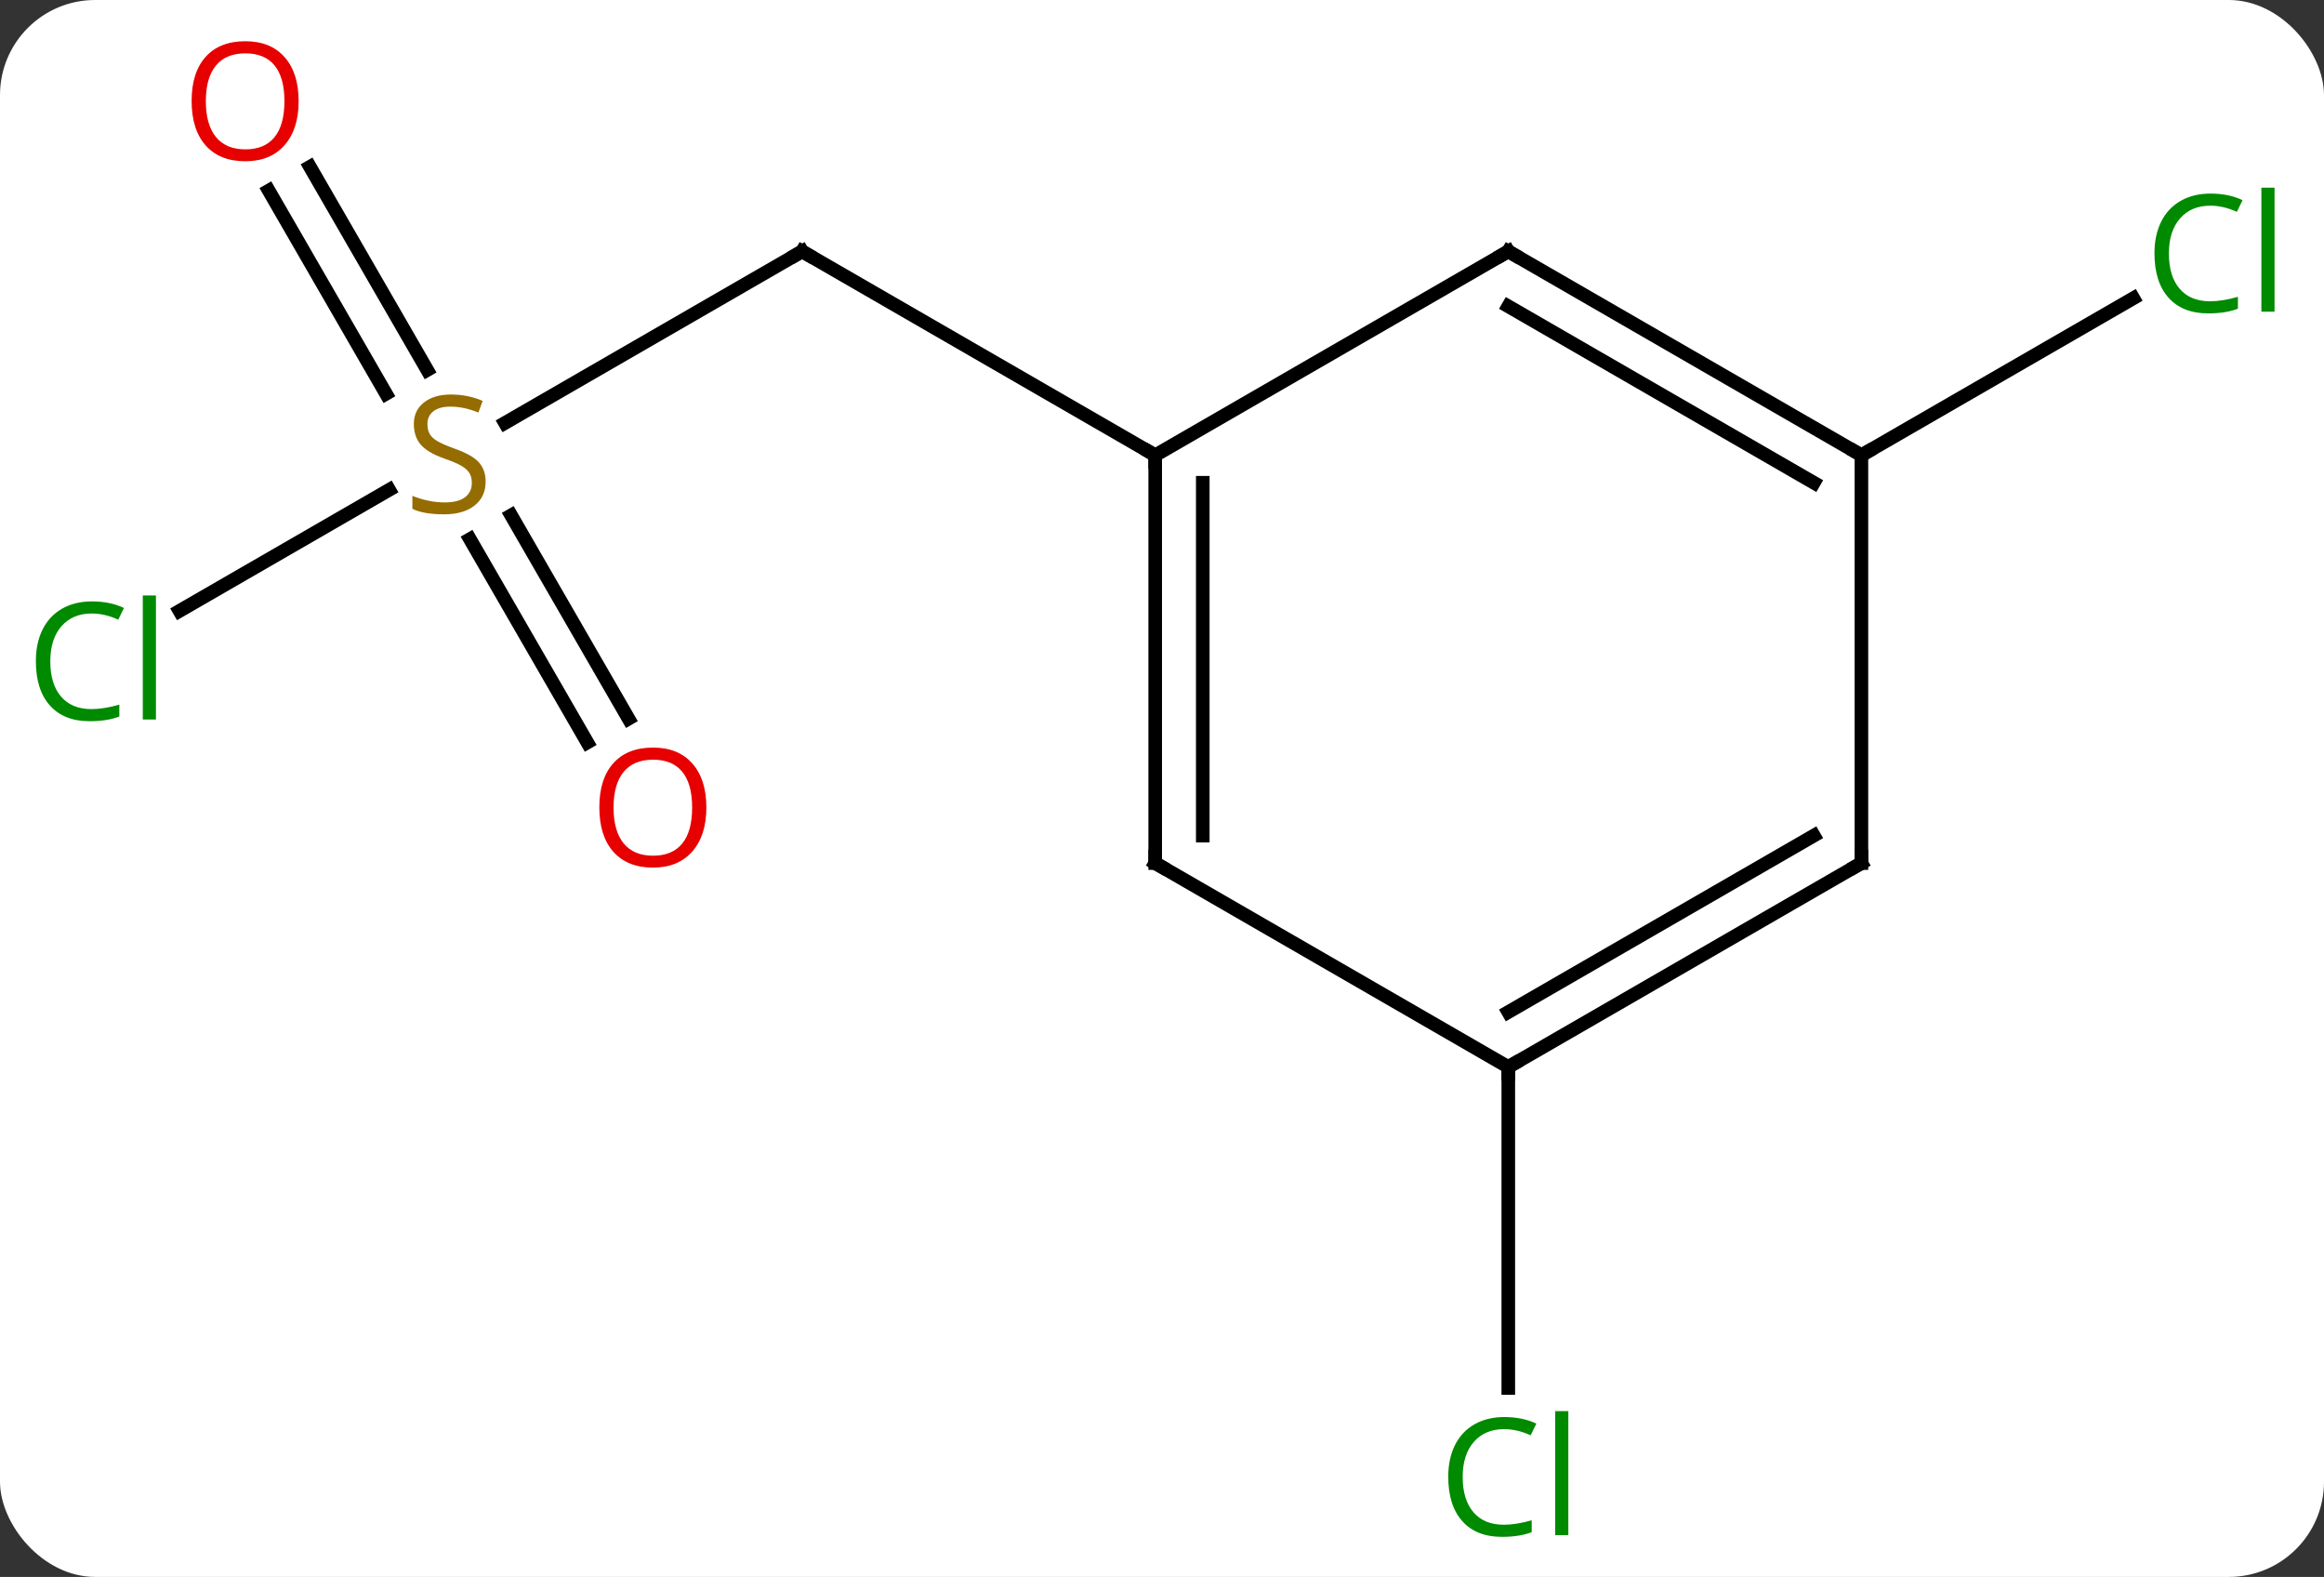 <svg width="171" viewBox="0 0 171 116" style="fill-opacity:1; color-rendering:auto; color-interpolation:auto; text-rendering:auto; stroke:black; stroke-linecap:square; stroke-miterlimit:10; shape-rendering:auto; stroke-opacity:1; fill:black; stroke-dasharray:none; font-weight:normal; stroke-width:1; font-family:'Open Sans'; font-style:normal; stroke-linejoin:miter; font-size:12; stroke-dashoffset:0; image-rendering:auto;" height="116" class="cas-substance-image" xmlns:xlink="http://www.w3.org/1999/xlink" xmlns="http://www.w3.org/2000/svg"><rect x="0" y="0" width="171" height="116" fill="#333333" stroke="none"/><svg class="cas-substance-single-component"><rect y="0" x="0" width="171" stroke="none" ry="7" rx="7" height="116" fill="white" class="cas-substance-group"/><svg y="0" x="0" width="171" viewBox="0 0 171 116" style="fill:black;" height="116" class="cas-substance-single-component-image"><svg><g><g transform="translate(85,58)" style="text-rendering:geometricPrecision; color-rendering:optimizeQuality; color-interpolation:linearRGB; stroke-linecap:butt; image-rendering:optimizeQuality;"><line y2="-26.888" y1="-39.51" x2="-47.844" x1="-25.98" style="fill:none;"/><line y2="-24.51" y1="-39.51" x2="0" x1="-25.98" style="fill:none;"/><line y2="-13.061" y1="-21.968" x2="-71.793" x1="-56.365" style="fill:none;"/><line y2="-45.729" y1="-30.784" x2="-62.194" x1="-53.565" style="fill:none;"/><line y2="-43.979" y1="-29.034" x2="-65.225" x1="-56.596" style="fill:none;"/><line y2="-3.383" y1="-18.341" x2="-41.785" x1="-50.422" style="fill:none;"/><line y2="-5.133" y1="-20.091" x2="-38.754" x1="-47.391" style="fill:none;"/><line y2="20.49" y1="44.104" x2="25.98" x1="25.98" style="fill:none;"/><line y2="-24.51" y1="-36.061" x2="51.963" x1="71.97" style="fill:none;"/><line y2="5.49" y1="-24.51" x2="0" x1="0" style="fill:none;"/><line y2="3.469" y1="-22.489" x2="3.5" x1="3.5" style="fill:none;"/><line y2="-39.51" y1="-24.51" x2="25.98" x1="0" style="fill:none;"/><line y2="20.49" y1="5.49" x2="25.98" x1="0" style="fill:none;"/><line y2="-24.51" y1="-39.51" x2="51.963" x1="25.98" style="fill:none;"/><line y2="-22.489" y1="-35.468" x2="48.463" x1="25.98" style="fill:none;"/><line y2="5.49" y1="20.49" x2="51.963" x1="25.98" style="fill:none;"/><line y2="3.469" y1="16.448" x2="48.463" x1="25.98" style="fill:none;"/><line y2="5.49" y1="-24.51" x2="51.963" x1="51.963" style="fill:none;"/><path style="fill:none; stroke-miterlimit:5;" d="M-26.413 -39.26 L-25.98 -39.51 L-25.547 -39.26"/></g><g transform="translate(85,58)" style="stroke-linecap:butt; fill:rgb(148,108,0); text-rendering:geometricPrecision; color-rendering:optimizeQuality; image-rendering:optimizeQuality; font-family:'Open Sans'; stroke:rgb(148,108,0); color-interpolation:linearRGB; stroke-miterlimit:5;"><path style="stroke:none;" d="M-49.268 -22.573 Q-49.268 -21.448 -50.088 -20.807 Q-50.908 -20.166 -52.315 -20.166 Q-53.846 -20.166 -54.658 -20.573 L-54.658 -21.526 Q-54.127 -21.307 -53.51 -21.174 Q-52.893 -21.041 -52.283 -21.041 Q-51.283 -21.041 -50.783 -21.424 Q-50.283 -21.807 -50.283 -22.479 Q-50.283 -22.916 -50.463 -23.205 Q-50.643 -23.494 -51.057 -23.737 Q-51.471 -23.979 -52.33 -24.276 Q-53.518 -24.698 -54.033 -25.283 Q-54.549 -25.869 -54.549 -26.823 Q-54.549 -27.807 -53.807 -28.393 Q-53.065 -28.979 -51.83 -28.979 Q-50.565 -28.979 -49.486 -28.51 L-49.799 -27.651 Q-50.861 -28.088 -51.861 -28.088 Q-52.658 -28.088 -53.104 -27.752 Q-53.549 -27.416 -53.549 -26.807 Q-53.549 -26.369 -53.385 -26.08 Q-53.221 -25.791 -52.83 -25.557 Q-52.44 -25.323 -51.627 -25.026 Q-50.283 -24.557 -49.776 -24.002 Q-49.268 -23.448 -49.268 -22.573 Z"/><path style="fill:rgb(0,138,0); stroke:none;" d="M-78.252 -12.869 Q-79.658 -12.869 -80.478 -11.932 Q-81.299 -10.994 -81.299 -9.354 Q-81.299 -7.682 -80.509 -6.76 Q-79.72 -5.838 -78.267 -5.838 Q-77.361 -5.838 -76.22 -6.166 L-76.22 -5.291 Q-77.111 -4.947 -78.408 -4.947 Q-80.299 -4.947 -81.33 -6.104 Q-82.361 -7.26 -82.361 -9.369 Q-82.361 -10.697 -81.869 -11.69 Q-81.377 -12.682 -80.439 -13.221 Q-79.502 -13.76 -78.236 -13.76 Q-76.892 -13.76 -75.877 -13.276 L-76.299 -12.416 Q-77.283 -12.869 -78.252 -12.869 ZM-73.525 -5.072 L-74.494 -5.072 L-74.494 -14.197 L-73.525 -14.197 L-73.525 -5.072 Z"/><path style="fill:rgb(230,0,0); stroke:none;" d="M-63.026 -50.56 Q-63.026 -48.498 -64.065 -47.318 Q-65.104 -46.138 -66.947 -46.138 Q-68.838 -46.138 -69.869 -47.303 Q-70.9 -48.467 -70.9 -50.576 Q-70.9 -52.67 -69.869 -53.818 Q-68.838 -54.967 -66.947 -54.967 Q-65.088 -54.967 -64.057 -53.795 Q-63.026 -52.623 -63.026 -50.56 ZM-69.854 -50.56 Q-69.854 -48.826 -69.111 -47.92 Q-68.369 -47.013 -66.947 -47.013 Q-65.525 -47.013 -64.799 -47.912 Q-64.072 -48.81 -64.072 -50.56 Q-64.072 -52.295 -64.799 -53.185 Q-65.525 -54.076 -66.947 -54.076 Q-68.369 -54.076 -69.111 -53.178 Q-69.854 -52.279 -69.854 -50.56 Z"/><path style="fill:rgb(230,0,0); stroke:none;" d="M-33.026 1.4 Q-33.026 3.462 -34.065 4.642 Q-35.104 5.822 -36.947 5.822 Q-38.838 5.822 -39.869 4.657 Q-40.901 3.493 -40.901 1.384 Q-40.901 -0.71 -39.869 -1.858 Q-38.838 -3.007 -36.947 -3.007 Q-35.088 -3.007 -34.057 -1.835 Q-33.026 -0.663 -33.026 1.4 ZM-39.854 1.4 Q-39.854 3.134 -39.111 4.04 Q-38.369 4.947 -36.947 4.947 Q-35.526 4.947 -34.799 4.048 Q-34.072 3.15 -34.072 1.4 Q-34.072 -0.335 -34.799 -1.225 Q-35.526 -2.116 -36.947 -2.116 Q-38.369 -2.116 -39.111 -1.218 Q-39.854 -0.319 -39.854 1.4 Z"/><path style="fill:rgb(0,138,0); stroke:none;" d="M25.671 47.131 Q24.265 47.131 23.445 48.068 Q22.625 49.006 22.625 50.646 Q22.625 52.318 23.414 53.24 Q24.203 54.162 25.656 54.162 Q26.562 54.162 27.703 53.834 L27.703 54.709 Q26.812 55.053 25.515 55.053 Q23.625 55.053 22.593 53.896 Q21.562 52.74 21.562 50.631 Q21.562 49.303 22.054 48.31 Q22.546 47.318 23.484 46.779 Q24.421 46.24 25.687 46.24 Q27.031 46.24 28.046 46.724 L27.625 47.584 Q26.64 47.131 25.671 47.131 ZM30.398 54.928 L29.429 54.928 L29.429 45.803 L30.398 45.803 L30.398 54.928 Z"/><path style="fill:rgb(0,138,0); stroke:none;" d="M77.634 -42.869 Q76.228 -42.869 75.408 -41.932 Q74.588 -40.994 74.588 -39.354 Q74.588 -37.682 75.377 -36.76 Q76.166 -35.838 77.619 -35.838 Q78.525 -35.838 79.666 -36.166 L79.666 -35.291 Q78.775 -34.947 77.478 -34.947 Q75.588 -34.947 74.556 -36.104 Q73.525 -37.26 73.525 -39.369 Q73.525 -40.697 74.017 -41.69 Q74.509 -42.682 75.447 -43.221 Q76.384 -43.76 77.65 -43.76 Q78.994 -43.76 80.009 -43.276 L79.588 -42.416 Q78.603 -42.869 77.634 -42.869 ZM82.361 -35.072 L81.392 -35.072 L81.392 -44.197 L82.361 -44.197 L82.361 -35.072 Z"/><path style="fill:none; stroke:black;" d="M-0 -24.01 L0 -24.51 L-0.433 -24.76"/><path style="fill:none; stroke:black;" d="M0 4.99 L0 5.49 L0.433 5.74"/><path style="fill:none; stroke:black;" d="M25.547 -39.26 L25.98 -39.51 L26.413 -39.26"/><path style="fill:none; stroke:black;" d="M26.413 20.24 L25.98 20.49 L25.98 20.99"/><path style="fill:none; stroke:black;" d="M51.53 -24.76 L51.963 -24.51 L52.396 -24.76"/><path style="fill:none; stroke:black;" d="M51.53 5.74 L51.963 5.49 L51.963 4.99"/></g></g></svg></svg></svg></svg>